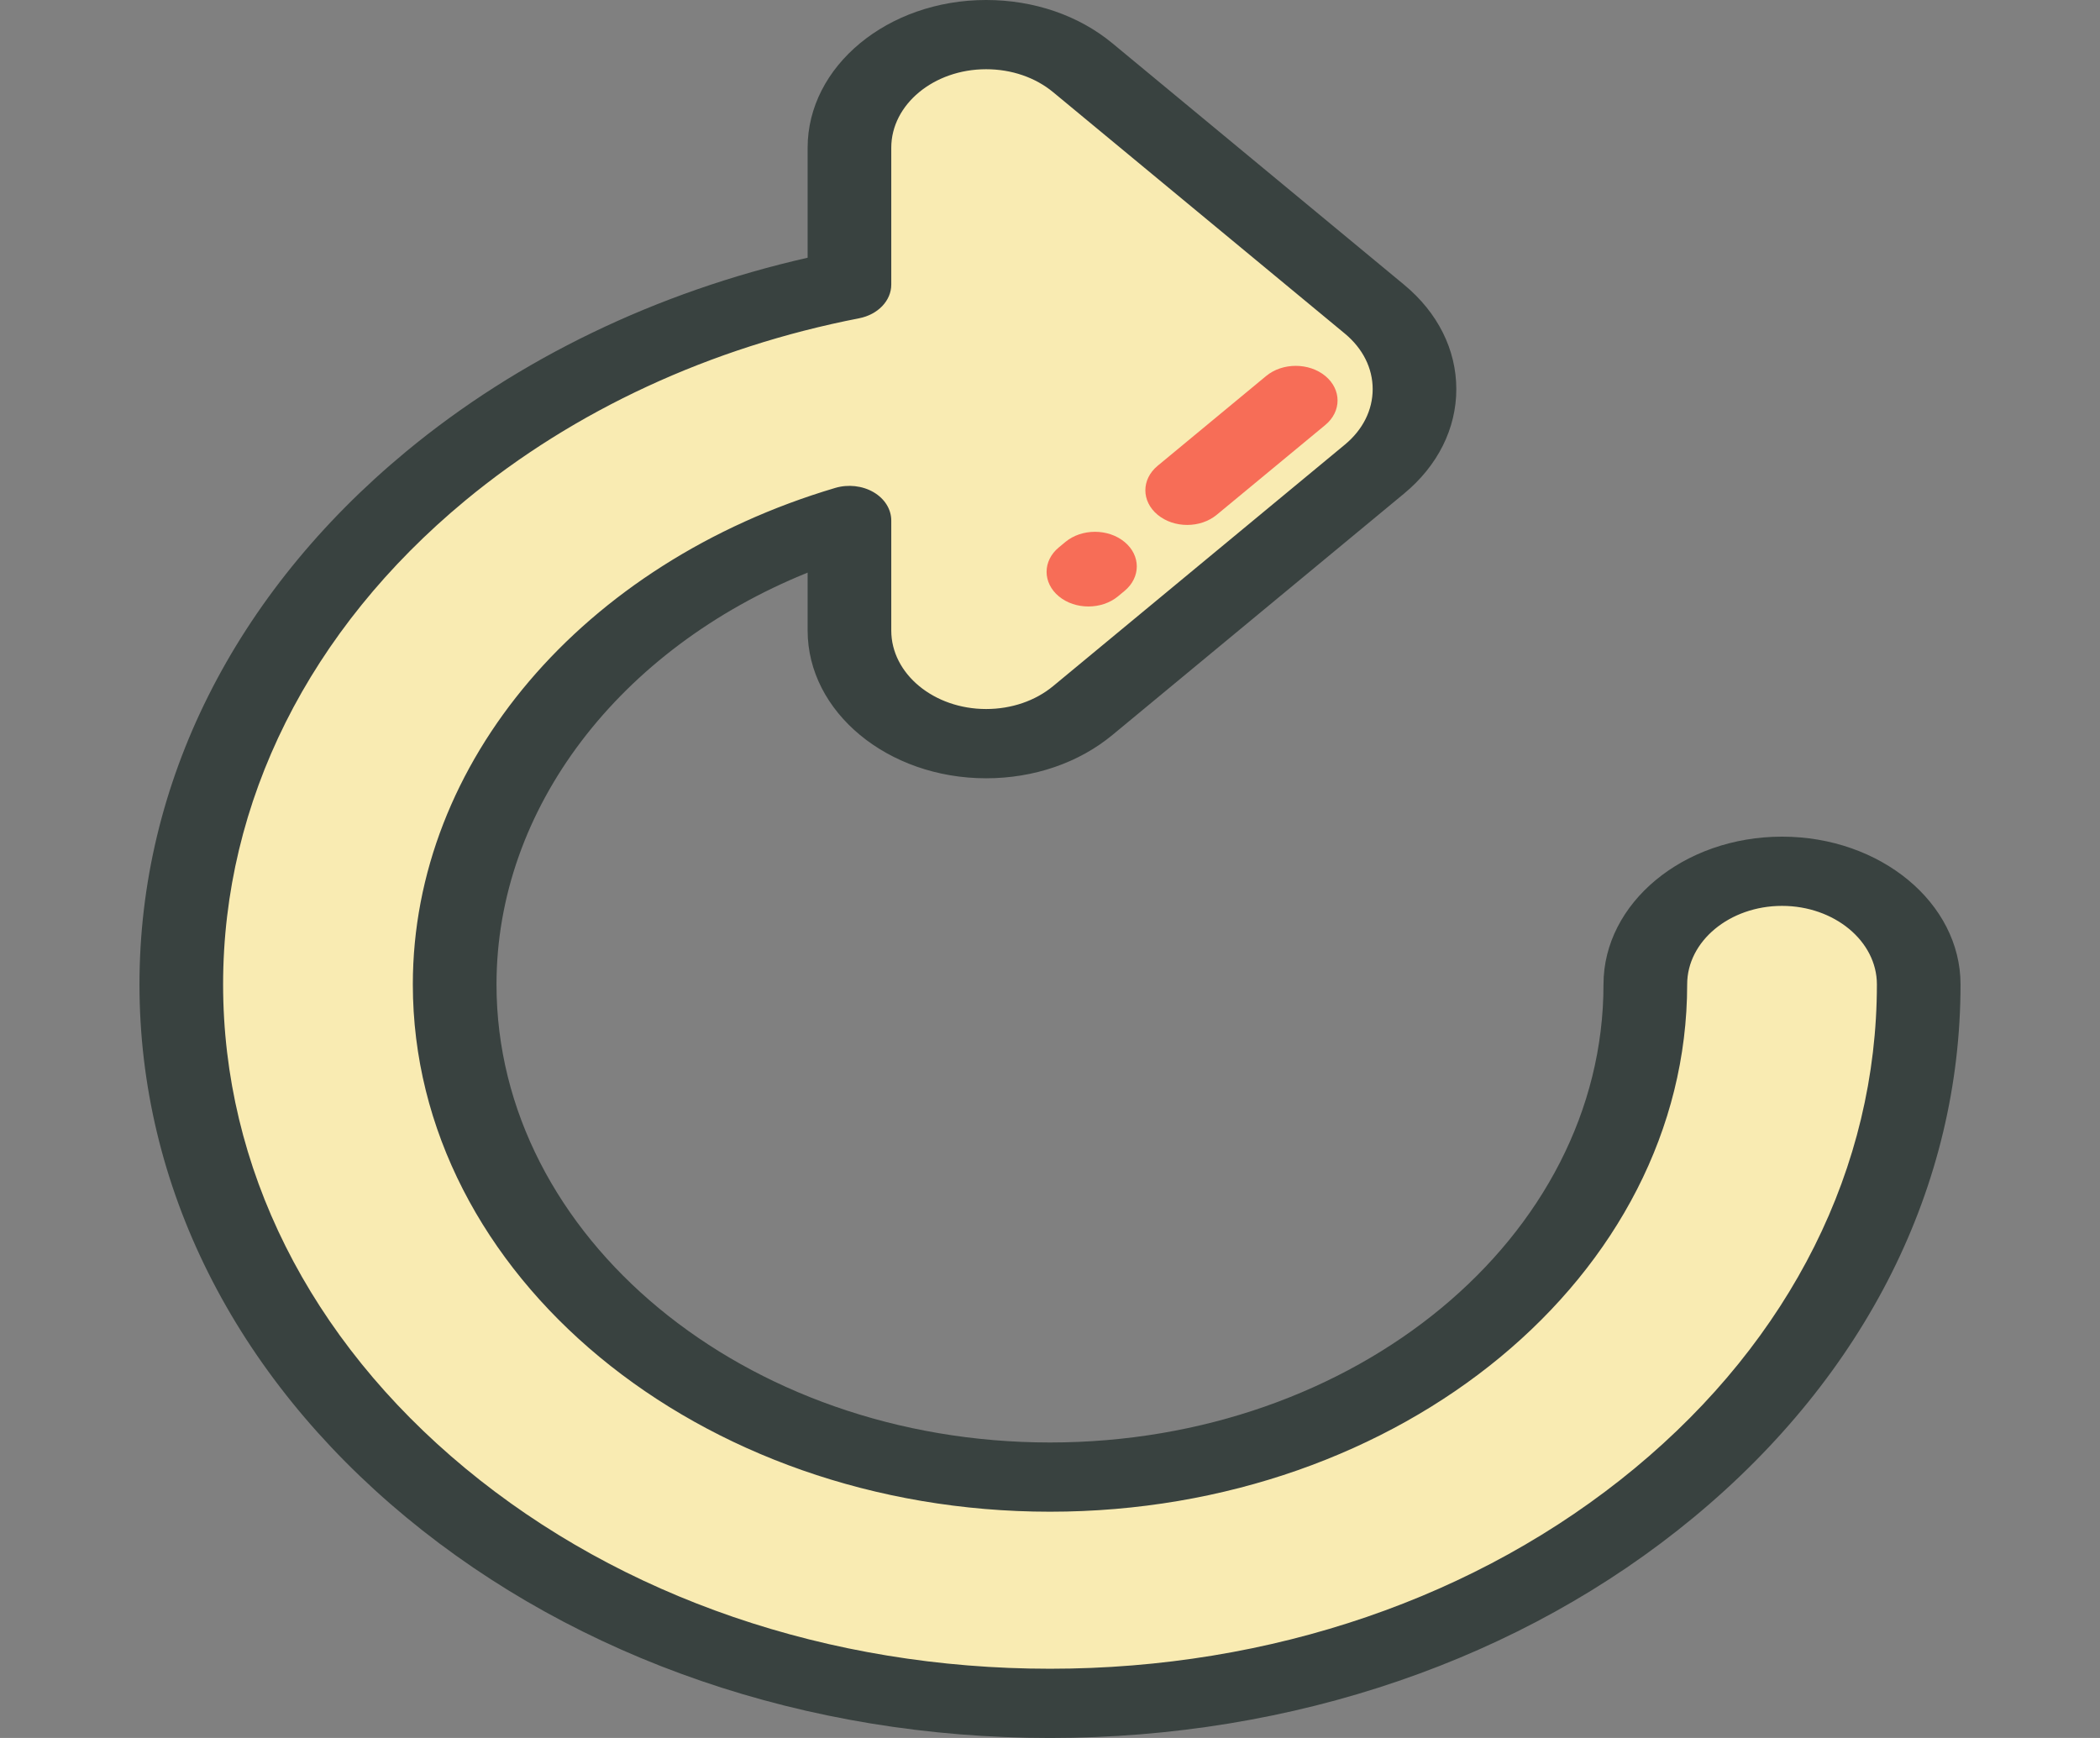 <svg width="58" height="48" viewBox="0 0 58 48" fill="none" xmlns="http://www.w3.org/2000/svg">
<rect x="0" y="0" width="58" height="48" fill="#808080" stroke="none"/>
<path d="M12.034 13.147C15.23 10.502 19.169 8.696 23.461 7.861V4.08C23.461 2.355 25.151 0.956 27.236 0.956C28.238 0.956 29.198 1.285 29.906 1.871L37.961 8.538C39.436 9.758 39.436 11.736 37.961 12.957L29.906 19.623C29.198 20.209 28.237 20.538 27.236 20.538C25.151 20.538 23.461 19.14 23.461 17.414V14.375C17.111 16.261 12.557 21.292 12.557 27.187C12.557 34.691 19.933 40.795 29 40.795C38.067 40.795 45.443 34.691 45.443 27.187C45.443 25.462 47.133 24.063 49.218 24.063C51.303 24.063 52.993 25.462 52.993 27.187C52.993 32.491 50.498 37.478 45.966 41.228C41.434 44.978 35.409 47.044 29 47.044C22.591 47.044 16.566 44.978 12.034 41.228C7.503 37.478 5.007 32.491 5.007 27.187C5.007 21.884 7.503 16.897 12.034 13.147Z" fill="#F9EBB2"/>
<path d="M29 48C22.283 48 15.967 45.835 11.217 41.904C6.468 37.973 3.852 32.747 3.852 27.187C3.852 21.628 6.468 16.402 11.217 12.471C14.315 9.907 18.133 8.066 22.306 7.118V4.08C22.306 1.83 24.517 0 27.236 0C28.553 0 29.791 0.424 30.723 1.195L38.778 7.862C39.71 8.633 40.222 9.657 40.222 10.747C40.222 11.837 39.71 12.862 38.778 13.633L30.723 20.3C29.791 21.07 28.553 21.495 27.236 21.495C24.517 21.495 22.306 19.664 22.306 17.414V15.815C17.105 17.918 13.713 22.329 13.713 27.188C13.713 34.164 20.57 39.839 29 39.839C37.43 39.839 44.287 34.164 44.287 27.188C44.287 24.938 46.499 23.107 49.218 23.107C51.937 23.107 54.148 24.938 54.148 27.188C54.148 32.747 51.532 37.973 46.782 41.904C42.033 45.835 35.718 48 29 48ZM27.236 1.912C25.791 1.912 24.616 2.885 24.616 4.08V7.861C24.616 8.304 24.247 8.69 23.725 8.791C19.624 9.59 15.864 11.33 12.851 13.823C8.538 17.393 6.162 22.139 6.162 27.187C6.162 32.236 8.538 36.982 12.851 40.552C17.165 44.122 22.9 46.088 29 46.088C35.1 46.088 40.835 44.122 45.149 40.552C49.462 36.982 51.838 32.236 51.838 27.187C51.838 25.992 50.662 25.019 49.218 25.019C47.773 25.019 46.598 25.992 46.598 27.187C46.598 35.218 38.704 41.751 29 41.751C19.296 41.751 11.402 35.218 11.402 27.187C11.402 21.058 16.091 15.548 23.07 13.475C23.425 13.37 23.818 13.414 24.126 13.593C24.433 13.772 24.616 14.064 24.616 14.375V17.414C24.616 18.61 25.791 19.582 27.236 19.582C27.936 19.582 28.594 19.357 29.089 18.947L37.144 12.28C37.639 11.871 37.912 11.326 37.912 10.747C37.912 10.168 37.639 9.624 37.144 9.214L29.088 2.547C28.594 2.138 27.936 1.912 27.236 1.912Z" fill="#394240"/>
<path d="M30.061 16.75C29.765 16.75 29.469 16.657 29.244 16.47C28.793 16.096 28.793 15.491 29.244 15.118L29.425 14.968C29.876 14.594 30.608 14.594 31.059 14.968C31.51 15.341 31.51 15.946 31.059 16.32L30.878 16.47C30.652 16.657 30.356 16.75 30.061 16.75Z" fill="#F76D57"/>
<path d="M32.789 14.498C32.493 14.498 32.198 14.404 31.972 14.217C31.521 13.844 31.521 13.239 31.972 12.865L34.97 10.384C35.421 10.011 36.153 10.011 36.604 10.384C37.055 10.758 37.055 11.363 36.604 11.737L33.606 14.217C33.38 14.404 33.085 14.498 32.789 14.498Z" fill="#F76D57"/>
</svg>
